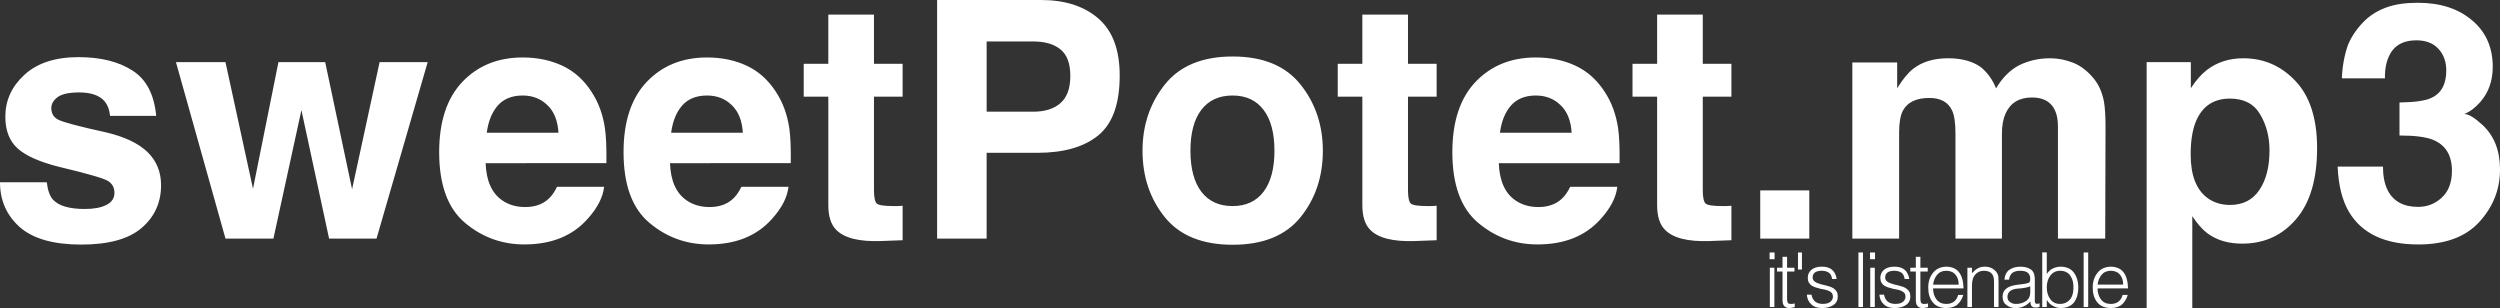 <?xml version="1.0" encoding="UTF-8" standalone="no"?>
<!-- Created with Inkscape (http://www.inkscape.org/) -->

<svg
   width="263.935mm"
   height="32.522mm"
   viewBox="0 0 263.935 32.522"
   version="1.1"
   id="svg1"
   inkscape:version="1.4 (86a8ad7, 2024-10-11)"
   sodipodi:docname="potet.svg"
   inkscape:export-filename="potato.png"
   inkscape:export-xdpi="96"
   inkscape:export-ydpi="96"
   xmlns:inkscape="http://www.inkscape.org/namespaces/inkscape"
   xmlns:sodipodi="http://sodipodi.sourceforge.net/DTD/sodipodi-0.dtd"
   xmlns="http://www.w3.org/2000/svg"
   xmlns:svg="http://www.w3.org/2000/svg">
  <rect x="0" y="0" width="263.935" height="32.522" fill="#333333" stroke="none"/>
  <sodipodi:namedview
     id="namedview1"
     pagecolor="#ffffff"
     bordercolor="#000000"
     borderopacity="0.25"
     inkscape:showpageshadow="2"
     inkscape:pageopacity="0.0"
     inkscape:pagecheckerboard="0"
     inkscape:deskcolor="#d1d1d1"
     inkscape:document-units="mm"
     inkscape:zoom="0.76167929"
     inkscape:cx="410.27766"
     inkscape:cy="116.19063"
     inkscape:window-width="1920"
     inkscape:window-height="1057"
     inkscape:window-x="-8"
     inkscape:window-y="-8"
     inkscape:window-maximized="1"
     inkscape:current-layer="layer1" />
  <defs
     id="defs1" />
  <g
     inkscape:label="Layer 1"
     inkscape:groupmode="layer"
     id="layer1"
     transform="translate(-16.533,-92.08)">
    <path
       style="font-weight:bold;font-size:35px;font-family:Helvetica;-inkscape-font-specification:'Helvetica Bold';letter-spacing:0px;fill:#ffffff;fill-opacity:1;stroke-width:0.3"
       d="m 21.472,111.323 q 0.154,1.299 0.667,1.846 0.906,0.974 3.35,0.974 1.436,0 2.273,-0.427 0.854,-0.427 0.854,-1.282 0,-0.82 -0.684,-1.248 -0.684,-0.427 -5.076,-1.47 -3.162,-0.786 -4.46,-1.965 -1.299,-1.162 -1.299,-3.35 0,-2.581 2.017,-4.426 2.034,-1.863 5.708,-1.863 3.486,0 5.674,1.401 2.205,1.384 2.529,4.802 h -4.871 q -0.103,-0.94 -0.53,-1.487 -0.803,-0.991 -2.734,-0.991 -1.589,0 -2.273,0.496 -0.667,0.496 -0.667,1.162 0,0.837 0.718,1.213 0.718,0.393 5.076,1.35 2.905,0.684 4.358,2.068 1.436,1.401 1.436,3.503 0,2.769 -2.068,4.529 -2.051,1.743 -6.357,1.743 -4.392,0 -6.494,-1.846 -2.085,-1.863 -2.085,-4.734 z m 3.726,-13.176 z m 20.73,0.496 H 50.866 l 2.837,13.415 2.905,-13.415 h 5.076 l -5.4,18.628 h -5.007 l -2.922,-13.569 -2.957,13.569 H 40.339 L 35.109,98.643 h 5.229 l 2.905,13.364 z m 25.789,3.52 q -1.692,0 -2.632,1.06 -0.923,1.06 -1.162,2.871 h 7.571 q -0.12,-1.931 -1.179,-2.922 -1.042,-1.008 -2.598,-1.008 z m 0,-4.016 q 2.324,0 4.187,0.872 1.863,0.872 3.076,2.751 1.094,1.658 1.418,3.845 0.188,1.282 0.154,3.691 H 67.802 q 0.103,2.803 1.76,3.931 1.008,0.701 2.427,0.701 1.504,0 2.444,-0.854 0.513,-0.461 0.906,-1.282 h 4.973 q -0.188,1.658 -1.726,3.367 -2.393,2.717 -6.699,2.717 -3.555,0 -6.272,-2.29 -2.717,-2.29 -2.717,-7.451 0,-4.836 2.444,-7.417 2.461,-2.581 6.374,-2.581 z m 0.342,0 z m 19.123,4.016 q -1.692,0 -2.632,1.06 -0.923,1.06 -1.162,2.871 h 7.571 q -0.12,-1.931 -1.179,-2.922 -1.042,-1.008 -2.598,-1.008 z m 0,-4.016 q 2.324,0 4.187,0.872 1.863,0.872 3.076,2.751 1.094,1.658 1.418,3.845 0.188,1.282 0.154,3.691 H 87.267 q 0.103,2.803 1.76,3.931 1.008,0.701 2.427,0.701 1.504,0 2.444,-0.854 0.513,-0.461 0.906,-1.282 h 4.973 q -0.188,1.658 -1.726,3.367 -2.393,2.717 -6.699,2.717 -3.555,0 -6.272,-2.29 -2.717,-2.29 -2.717,-7.451 0,-4.836 2.444,-7.417 2.461,-2.581 6.374,-2.581 z m 0.342,0 z m 9.861,4.136 v -3.469 h 2.598 v -5.195 h 4.819 v 5.195 h 3.025 v 3.469 h -3.025 v 9.844 q 0,1.145 0.291,1.436 0.291,0.273 1.777,0.273 0.222,0 0.461,0 0.256,-0.017 0.496,-0.034 v 3.64 l -2.307,0.085 q -3.452,0.12 -4.717,-1.196 -0.82,-0.837 -0.82,-2.581 v -11.467 z m 28.147,-2.187 q 0,-1.965 -1.042,-2.803 -1.025,-0.837 -2.888,-0.837 h -4.905 v 7.417 h 4.905 q 1.863,0 2.888,-0.906 1.042,-0.906 1.042,-2.871 z m 5.212,-0.034 q 0,4.46 -2.256,6.306 -2.256,1.846 -6.443,1.846 h -5.349 v 9.058 h -5.229 V 92.08 h 10.972 q 3.794,0 6.05,1.948 2.256,1.948 2.256,6.033 z m 11.912,13.774 q 2.136,0 3.281,-1.521 1.145,-1.521 1.145,-4.324 0,-2.803 -1.145,-4.307 -1.145,-1.521 -3.281,-1.521 -2.136,0 -3.298,1.521 -1.145,1.504 -1.145,4.307 0,2.803 1.145,4.324 1.162,1.521 3.298,1.521 z m 9.536,-5.845 q 0,4.102 -2.358,7.024 -2.358,2.905 -7.161,2.905 -4.802,0 -7.161,-2.905 -2.358,-2.922 -2.358,-7.024 0,-4.033 2.358,-6.99 2.358,-2.957 7.161,-2.957 4.802,0 7.161,2.957 2.358,2.957 2.358,6.99 z m -9.519,-9.844 z m 11.091,4.136 v -3.469 h 2.598 v -5.195 h 4.819 v 5.195 h 3.025 v 3.469 h -3.025 v 9.844 q 0,1.145 0.291,1.436 0.291,0.273 1.777,0.273 0.222,0 0.461,0 0.256,-0.017 0.496,-0.034 v 3.64 l -2.307,0.085 q -3.452,0.12 -4.717,-1.196 -0.82,-0.837 -0.82,-2.581 v -11.467 z m 20.918,-0.12 q -1.692,0 -2.632,1.06 -0.923,1.06 -1.162,2.871 h 7.571 q -0.12,-1.931 -1.179,-2.922 -1.042,-1.008 -2.598,-1.008 z m 0,-4.016 q 2.324,0 4.187,0.872 1.863,0.872 3.076,2.751 1.094,1.658 1.418,3.845 0.188,1.282 0.154,3.691 h -12.749 q 0.103,2.803 1.76,3.931 1.008,0.701 2.427,0.701 1.504,0 2.444,-0.854 0.513,-0.461 0.906,-1.282 h 4.973 q -0.188,1.658 -1.726,3.367 -2.393,2.717 -6.699,2.717 -3.555,0 -6.272,-2.29 -2.717,-2.29 -2.717,-7.451 0,-4.836 2.444,-7.417 2.461,-2.581 6.374,-2.581 z m 0.342,0 z m 9.861,4.136 v -3.469 h 2.598 v -5.195 h 4.819 v 5.195 h 3.025 v 3.469 h -3.025 v 9.844 q 0,1.145 0.291,1.436 0.291,0.273 1.777,0.273 0.222,0 0.461,0 0.256,-0.017 0.496,-0.034 v 3.64 l -2.307,0.085 q -3.452,0.12 -4.717,-1.196 -0.82,-0.837 -0.82,-2.581 v -11.467 z m 13.484,9.895 h 5.178 v 5.093 h -5.178 z m 30.625,-13.945 q 1.23,0 2.427,0.479 1.196,0.479 2.17,1.675 0.786,0.974 1.06,2.393 0.171,0.94 0.171,2.751 l -0.034,11.741 h -4.99 v -11.86 q 0,-1.06 -0.342,-1.743 -0.649,-1.299 -2.393,-1.299 -2.017,0 -2.786,1.675 -0.393,0.889 -0.393,2.136 v 11.091 h -4.905 v -11.091 q 0,-1.658 -0.342,-2.41 -0.615,-1.35 -2.41,-1.35 -2.085,0 -2.803,1.35 -0.393,0.769 -0.393,2.29 v 11.211 h -4.939 V 98.677 h 4.734 v 2.717 q 0.906,-1.453 1.709,-2.068 1.418,-1.094 3.674,-1.094 2.136,0 3.452,0.94 1.06,0.872 1.606,2.239 0.957,-1.641 2.375,-2.41 1.504,-0.769 3.35,-0.769 z m 23.14,9.724 q 0,-2.153 -0.991,-3.811 -0.974,-1.658 -3.179,-1.658 -2.649,0 -3.64,2.512 -0.513,1.333 -0.513,3.384 0,3.247 1.726,4.563 1.025,0.769 2.427,0.769 2.034,0 3.093,-1.572 1.077,-1.572 1.077,-4.187 z m -2.769,-9.724 q 3.264,0 5.52,2.41 2.273,2.41 2.273,7.075 0,4.922 -2.222,7.502 -2.205,2.581 -5.691,2.581 -2.222,0 -3.691,-1.111 -0.803,-0.615 -1.572,-1.794 v 9.707 h -4.819 V 98.643 h 4.666 v 2.751 q 0.786,-1.213 1.675,-1.914 1.624,-1.248 3.862,-1.248 z m 14.748,11.433 q 0,1.487 0.479,2.461 0.889,1.794 3.23,1.794 1.436,0 2.495,-0.974 1.077,-0.991 1.077,-2.837 0,-2.444 -1.982,-3.264 -1.128,-0.461 -3.555,-0.461 v -3.486 q 2.375,-0.034 3.315,-0.461 1.624,-0.718 1.624,-2.905 0,-1.418 -0.837,-2.307 -0.82,-0.889 -2.324,-0.889 -1.726,0 -2.546,1.094 -0.803,1.094 -0.769,2.922 h -4.546 q 0.068,-1.846 0.632,-3.503 0.598,-1.453 1.88,-2.683 0.957,-0.872 2.273,-1.333 1.316,-0.461 3.23,-0.461 3.555,0 5.725,1.846 2.188,1.829 2.188,4.922 0,2.187 -1.299,3.691 -0.82,0.94 -1.709,1.282 0.667,0 1.914,1.145 1.863,1.726 1.863,4.717 0,3.145 -2.188,5.537 -2.17,2.375 -6.443,2.375 -5.264,0 -7.314,-3.435 -1.077,-1.829 -1.196,-4.785 z"
       id="text1"
       aria-label="sweetPotet.mp3" />
    <path
       style="font-weight:bold;font-size:8px;font-family:'Helvetica Light';-inkscape-font-specification:'Helvetica Light,  Bold';letter-spacing:-0.529px;fill:#ffffff;fill-opacity:1;stroke-width:0.3"
       d="m 203.861,124.489 v -4.145 h -0.48 v 4.145 z m 0.023,-5.047 v -0.711 h -0.527 v 0.711 z m 2.127,4.672 q -0.191,0.055 -0.391,0.055 -0.289,0 -0.352,-0.145 -0.074,-0.145 -0.066,-0.438 v -2.84 h 0.777 v -0.402 h -0.777 v -1.152 h -0.48 v 1.152 h -0.582 v 0.402 h 0.582 v 3.031 q 0,0.445 0.203,0.641 0.184,0.184 0.535,0.184 0.184,-0.008 0.328,-0.051 0.137,-0.031 0.223,-0.047 z m 0.342,-3.578 h 0.418 v -1.805 h -0.418 z m 0.936,2.656 q 0.039,0.602 0.441,0.992 0.398,0.41 1.137,0.418 0.742,0 1.215,-0.312 0.465,-0.305 0.473,-0.898 0,-0.301 -0.105,-0.504 -0.113,-0.207 -0.305,-0.336 -0.184,-0.133 -0.422,-0.215 -0.242,-0.078 -0.496,-0.137 -0.512,-0.102 -0.906,-0.27 -0.191,-0.09 -0.301,-0.219 -0.121,-0.133 -0.121,-0.336 0.008,-0.688 0.934,-0.711 0.457,0 0.762,0.191 0.297,0.199 0.359,0.68 h 0.488 q -0.215,-1.328 -1.602,-1.301 -0.688,0.008 -1.062,0.328 -0.391,0.324 -0.391,0.855 0,0.293 0.117,0.496 0.113,0.199 0.305,0.328 0.191,0.117 0.434,0.191 0.121,0.039 0.238,0.062 0.113,0.031 0.234,0.074 0.254,0.047 0.496,0.094 0.117,0.023 0.23,0.062 0.113,0.035 0.191,0.082 0.191,0.078 0.305,0.223 0.105,0.145 0.105,0.367 0,0.312 -0.25,0.531 -0.246,0.23 -0.773,0.238 -1.051,0.023 -1.242,-0.977 z m 5.926,1.297 v -5.758 h -0.48 v 5.758 z m 1.248,0 v -4.145 h -0.48 v 4.145 z m 0.023,-5.047 v -0.711 h -0.527 v 0.711 z m 0.463,3.75 q 0.039,0.602 0.441,0.992 0.398,0.41 1.137,0.418 0.742,0 1.215,-0.312 0.465,-0.305 0.473,-0.898 0,-0.301 -0.105,-0.504 -0.113,-0.207 -0.305,-0.336 -0.184,-0.133 -0.422,-0.215 -0.242,-0.078 -0.496,-0.137 -0.512,-0.102 -0.906,-0.27 -0.191,-0.09 -0.301,-0.219 -0.121,-0.133 -0.121,-0.336 0.008,-0.688 0.934,-0.711 0.457,0 0.762,0.191 0.297,0.199 0.359,0.68 h 0.488 q -0.215,-1.328 -1.602,-1.301 -0.688,0.008 -1.062,0.328 -0.391,0.324 -0.391,0.855 0,0.293 0.117,0.496 0.113,0.199 0.305,0.328 0.191,0.117 0.434,0.191 0.121,0.039 0.238,0.062 0.113,0.031 0.234,0.074 0.254,0.047 0.496,0.094 0.117,0.023 0.23,0.062 0.113,0.035 0.191,0.082 0.191,0.078 0.305,0.223 0.105,0.145 0.105,0.367 0,0.312 -0.25,0.531 -0.246,0.23 -0.773,0.238 -1.051,0.023 -1.242,-0.977 z m 5.135,0.922 q -0.191,0.055 -0.391,0.055 -0.289,0 -0.352,-0.145 -0.074,-0.145 -0.066,-0.438 v -2.84 h 0.777 v -0.402 h -0.777 v -1.152 h -0.48 v 1.152 h -0.582 v 0.402 h 0.582 v 3.031 q 0,0.445 0.203,0.641 0.184,0.184 0.535,0.184 0.184,-0.008 0.328,-0.051 0.137,-0.031 0.223,-0.047 z m 0.533,-1.984 q 0.074,-0.609 0.418,-1.031 0.344,-0.426 0.977,-0.434 0.645,0.008 0.98,0.426 0.328,0.406 0.328,1.039 z m 3.215,0.398 q -0.055,-2.277 -1.82,-2.293 -0.898,0.016 -1.395,0.637 -0.512,0.625 -0.512,1.562 -0.008,0.934 0.457,1.535 0.465,0.617 1.449,0.633 0.781,-0.008 1.207,-0.402 0.414,-0.383 0.582,-0.984 h -0.535 q -0.266,0.945 -1.254,0.953 -0.691,-0.008 -1.043,-0.488 -0.352,-0.465 -0.352,-1.152 z m 0.889,-0.27 q -0.008,-0.41 0.105,-0.785 0.129,-0.336 0.414,-0.566 0.289,-0.234 0.738,-0.242 1.086,0 1.07,1.121 v 2.703 h 0.48 v -2.711 q 0,-0.266 -0.023,-0.504 -0.031,-0.234 -0.184,-0.449 -0.473,-0.609 -1.266,-0.59 -0.422,0 -0.734,0.184 -0.32,0.184 -0.602,0.504 v 0 -0.578 h -0.48 v 4.145 h 0.48 z m 6.154,0.055 v 0.648 q -0.016,0.625 -0.465,0.91 -0.449,0.297 -1.047,0.297 -0.352,0 -0.617,-0.191 -0.273,-0.184 -0.281,-0.551 0.016,-0.816 1.168,-0.883 0.312,-0.016 0.625,-0.07 0.312,-0.047 0.617,-0.16 z m -1.473,-0.152 q -1.449,0.199 -1.449,1.25 0.008,0.598 0.426,0.887 0.398,0.305 0.957,0.305 0.922,-0.008 1.547,-0.688 v 0 q 0.008,0.215 0.078,0.391 0.074,0.176 0.305,0.223 0.105,0.023 0.215,0.023 0.113,0 0.227,-0.039 0.102,-0.023 0.152,-0.039 v -0.375 0 q -0.297,0.102 -0.402,0.023 -0.113,-0.074 -0.102,-0.344 v -2.258 q -0.012,-0.711 -0.434,-1.008 -0.426,-0.277 -1.07,-0.277 -0.691,0 -1.16,0.309 -0.473,0.328 -0.547,1.059 h 0.488 q 0.082,-0.535 0.395,-0.746 0.32,-0.199 0.812,-0.191 0.562,0.008 0.801,0.234 0.234,0.23 0.234,0.605 0,0.113 -0.023,0.242 -0.035,0.125 -0.152,0.191 -0.129,0.047 -0.305,0.086 -0.184,0.031 -0.328,0.051 z m 3.217,0.242 q 0,-0.73 0.375,-1.227 0.367,-0.496 1.023,-0.512 0.742,0.008 1.105,0.543 0.352,0.539 0.309,1.336 -0.016,0.785 -0.398,1.195 -0.391,0.43 -1.016,0.43 -0.68,-0.008 -1.031,-0.512 -0.367,-0.496 -0.367,-1.254 z m 0,1.359 h 0.016 q 0.23,0.406 0.633,0.613 0.398,0.219 0.805,0.227 1,-0.016 1.449,-0.633 0.426,-0.609 0.426,-1.543 0,-0.906 -0.449,-1.539 -0.457,-0.637 -1.398,-0.652 -0.441,0 -0.844,0.191 -0.398,0.199 -0.637,0.582 v 0 -2.277 h -0.48 v 5.758 h 0.48 z m 4.373,0.727 v -5.758 h -0.48 v 5.758 z m 0.99,-2.359 q 0.074,-0.609 0.418,-1.031 0.344,-0.426 0.977,-0.434 0.645,0.008 0.98,0.426 0.328,0.406 0.328,1.039 z m 3.215,0.398 q -0.055,-2.277 -1.82,-2.293 -0.898,0.016 -1.395,0.637 -0.512,0.625 -0.512,1.562 -0.008,0.934 0.457,1.535 0.465,0.617 1.449,0.633 0.781,-0.008 1.207,-0.402 0.414,-0.383 0.582,-0.984 h -0.535 q -0.266,0.945 -1.254,0.953 -0.691,-0.008 -1.043,-0.488 -0.352,-0.465 -0.352,-1.152 z"
       id="text2"
       aria-label="it's listenable" />
  </g>
</svg>

